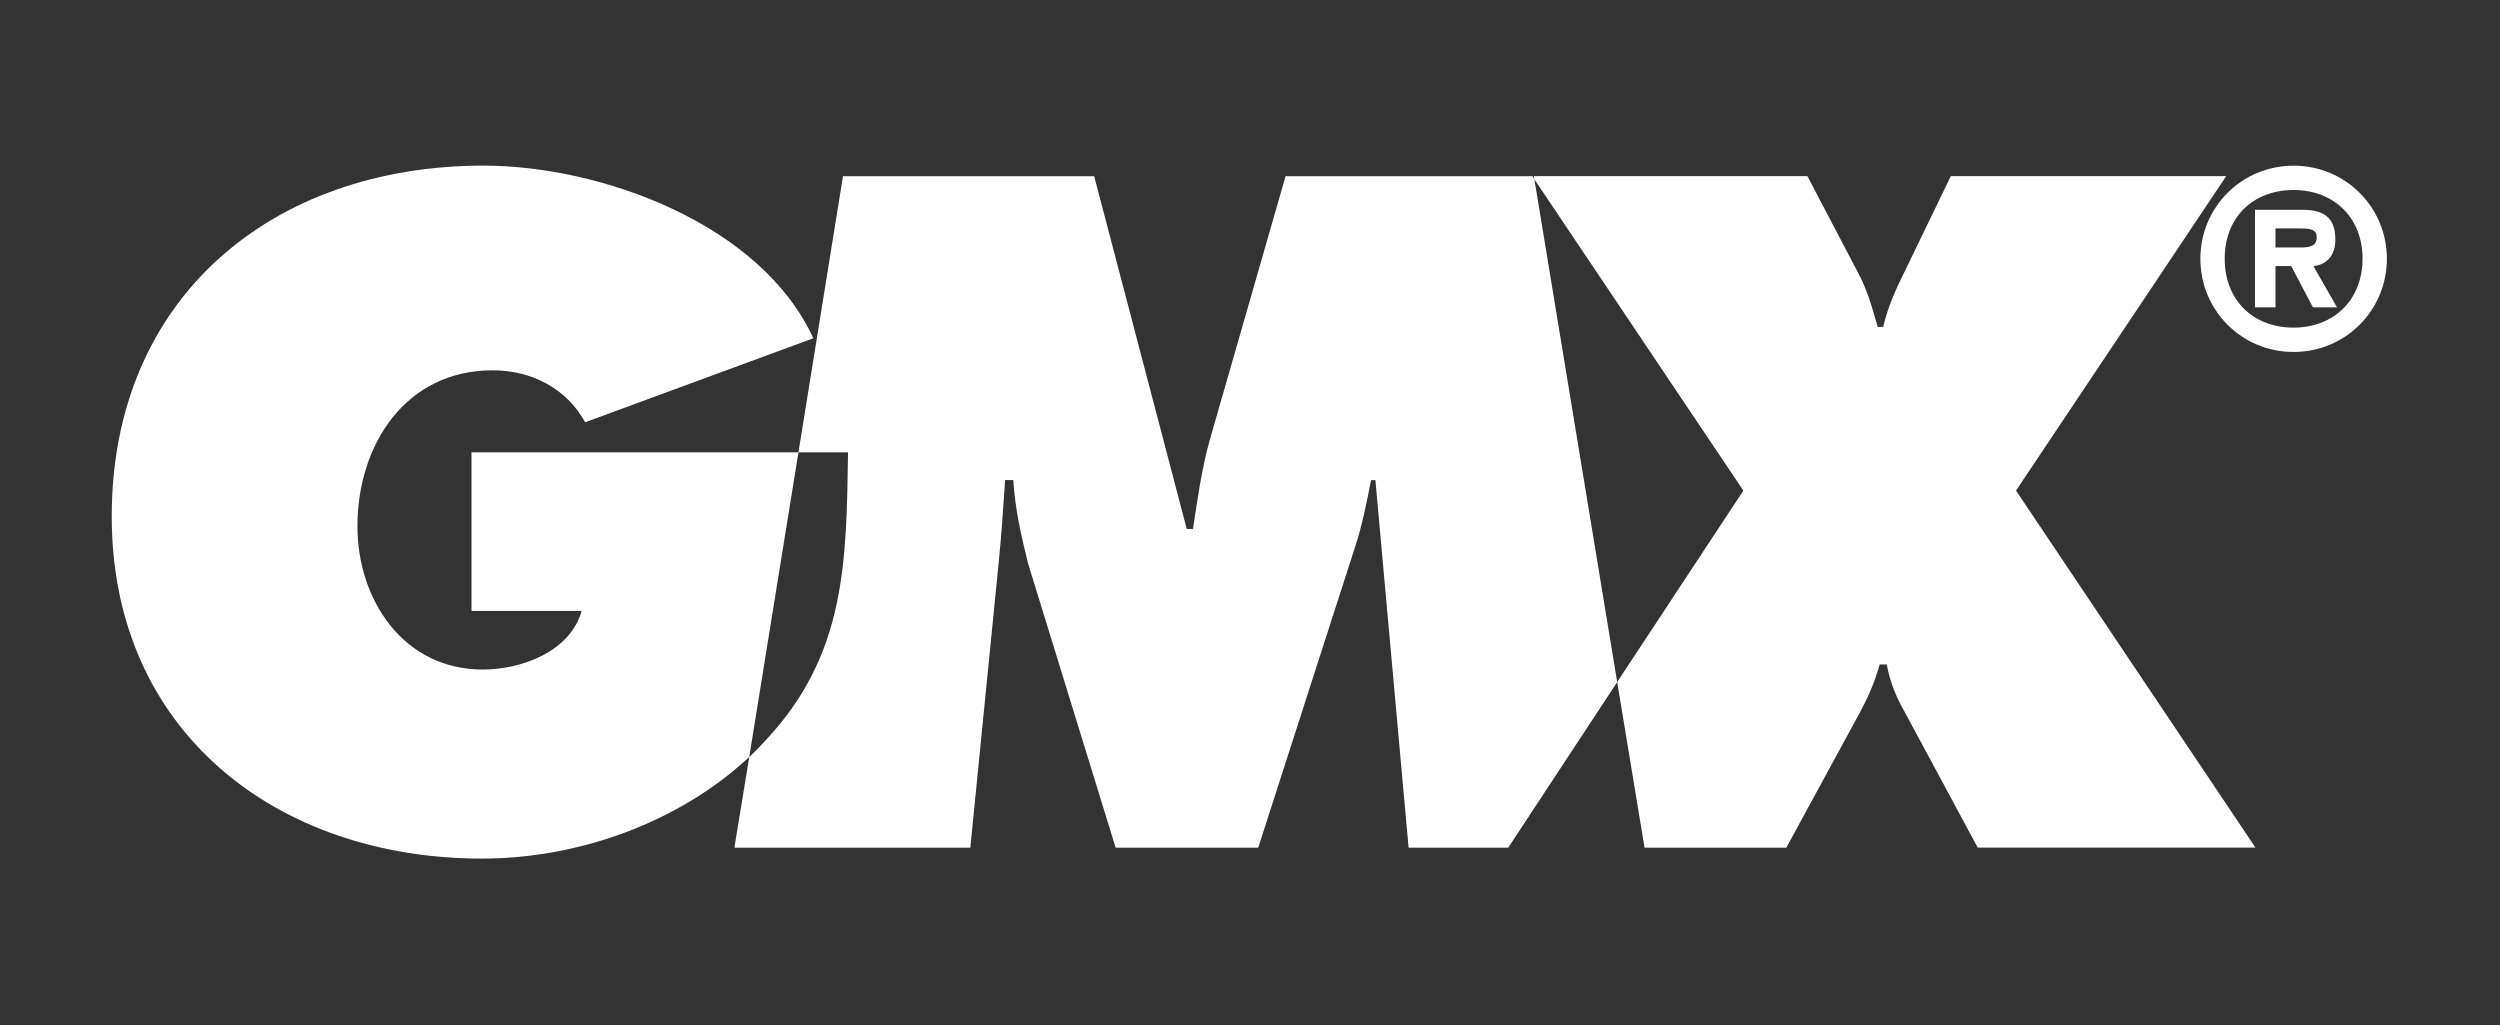 <?xml version="1.0" encoding="UTF-8" standalone="no"?>
<!-- Created with Inkscape (http://www.inkscape.org/) -->

<svg
   xmlns:dc="http://purl.org/dc/elements/1.1/"
   xmlns:cc="http://creativecommons.org/ns#"
   xmlns:rdf="http://www.w3.org/1999/02/22-rdf-syntax-ns#"
   xmlns:svg="http://www.w3.org/2000/svg"
   xmlns="http://www.w3.org/2000/svg"
   version="1.1"
   width="200"
   height="82"
   id="svg3055">
  <rect width="100%" height="100%" fill="#333333" stroke="none"/>
  <defs
     id="defs3059" />
  <g
     id="text3065"
     style="font-size:71.238px;font-style:normal;font-weight:normal;line-height:125%;letter-spacing:-13.545px;word-spacing:0px;fill:#FFFFFF;fill-opacity:1;stroke:none;font-family:Sans">
    <path
       d="m 38.688,13.25 c -16.883,0 -29.75,10.538 -29.75,28.062 0,17.24 13.24,27.375 29.625,27.375 7.667,0 15.702,-2.846 21.375,-8.125 l 3.938,-24.375 -26.156,0 0,12.688 8.812,0 c -0.926,3.277 -4.843,4.688 -7.906,4.688 -6.34,0 -10.031,-5.556 -10.031,-11.469 0,-6.483 3.831,-12.469 10.812,-12.469 3.134,0 5.91,1.449 7.406,4.156 l 18.25,-6.719 C 60.859,17.873 48.02,13.25 38.688,13.25 z m 25.188,22.938 3.969,0 c -0.142,8.762 -0.16,16.099 -6.5,22.938 -0.456,0.496 -0.912,0.978 -1.406,1.438 l -1.188,7.25 18.875,0 2.281,-22.938 c 0.214,-2.137 0.358,-4.332 0.5,-6.469 l 0.656,0 c 0.142,2.28 0.618,4.408 1.188,6.688 l 7,22.719 11.406,0 7.75,-24.062 c 0.57,-1.71 0.925,-3.563 1.281,-5.344 l 0.344,0 2.656,29.406 7.969,0 8.719,-13.25 -6.625,-40.219 -0.156,-0.25 -19.75,0 -6.062,21.094 c -0.641,2.28 -0.988,4.774 -1.344,7.125 l -0.5,0 -7.406,-28.219 -20.094,0 L 63.875,36.188 z M 122.75,14.344 139.469,39.25 129.375,54.562 l 2.188,13.25 11.344,0 5.969,-10.969 c 0.641,-1.211 1.144,-2.405 1.5,-3.688 l 0.562,0 c 0.214,1.14 0.586,2.213 1.156,3.281 l 6.125,11.375 22.219,0 -19.156,-28.562 16.812,-25.156 -22.031,0 -3.688,7.625 c -0.712,1.425 -1.363,2.87 -1.719,4.438 l -0.438,0 c -0.427,-1.496 -0.841,-3.013 -1.625,-4.438 l -4,-7.625 -21.875,0 0.031,0.25 z"
       id="path3080"
       style="font-variant:normal;font-weight:900;font-stretch:normal;fill:#FFFFFF;fill-opacity:1;font-family:Futura Std" />
    <path
       d="m 183.49,28.156 c 4.14,0 7.46,-3.32 7.46,-7.46 0,-4.121 -3.32,-7.441 -7.46,-7.441 -4.159,0 -7.46,3.32 -7.46,7.441 0,4.14 3.301,7.46 7.46,7.46 m 0,-1.946 c -3.244,0 -5.514,-2.194 -5.514,-5.514 0,-3.32 2.271,-5.495 5.514,-5.495 3.186,0 5.514,2.175 5.514,5.495 0,3.32 -2.328,5.514 -5.514,5.514 m 1.584,-4.923 c 0.992,-0.095 1.755,-0.782 1.755,-2.118 0,-1.832 -0.992,-2.385 -2.652,-2.385 l -3.778,0 0,7.804 1.641,0 0,-3.301 1.259,0 1.736,3.301 1.927,0 -1.889,-3.301 m -3.034,-1.488 0,-1.526 1.774,0 c 0.82,0 1.526,0 1.526,0.687 0,0.84 -0.706,0.84 -1.526,0.84 l -1.774,0"
       id="path3086"
       style="font-variant:normal;font-weight:900;font-stretch:normal;fill:#FFFFFF;fill-opacity:1;font-family:Futura Std" />
  </g>
</svg>
